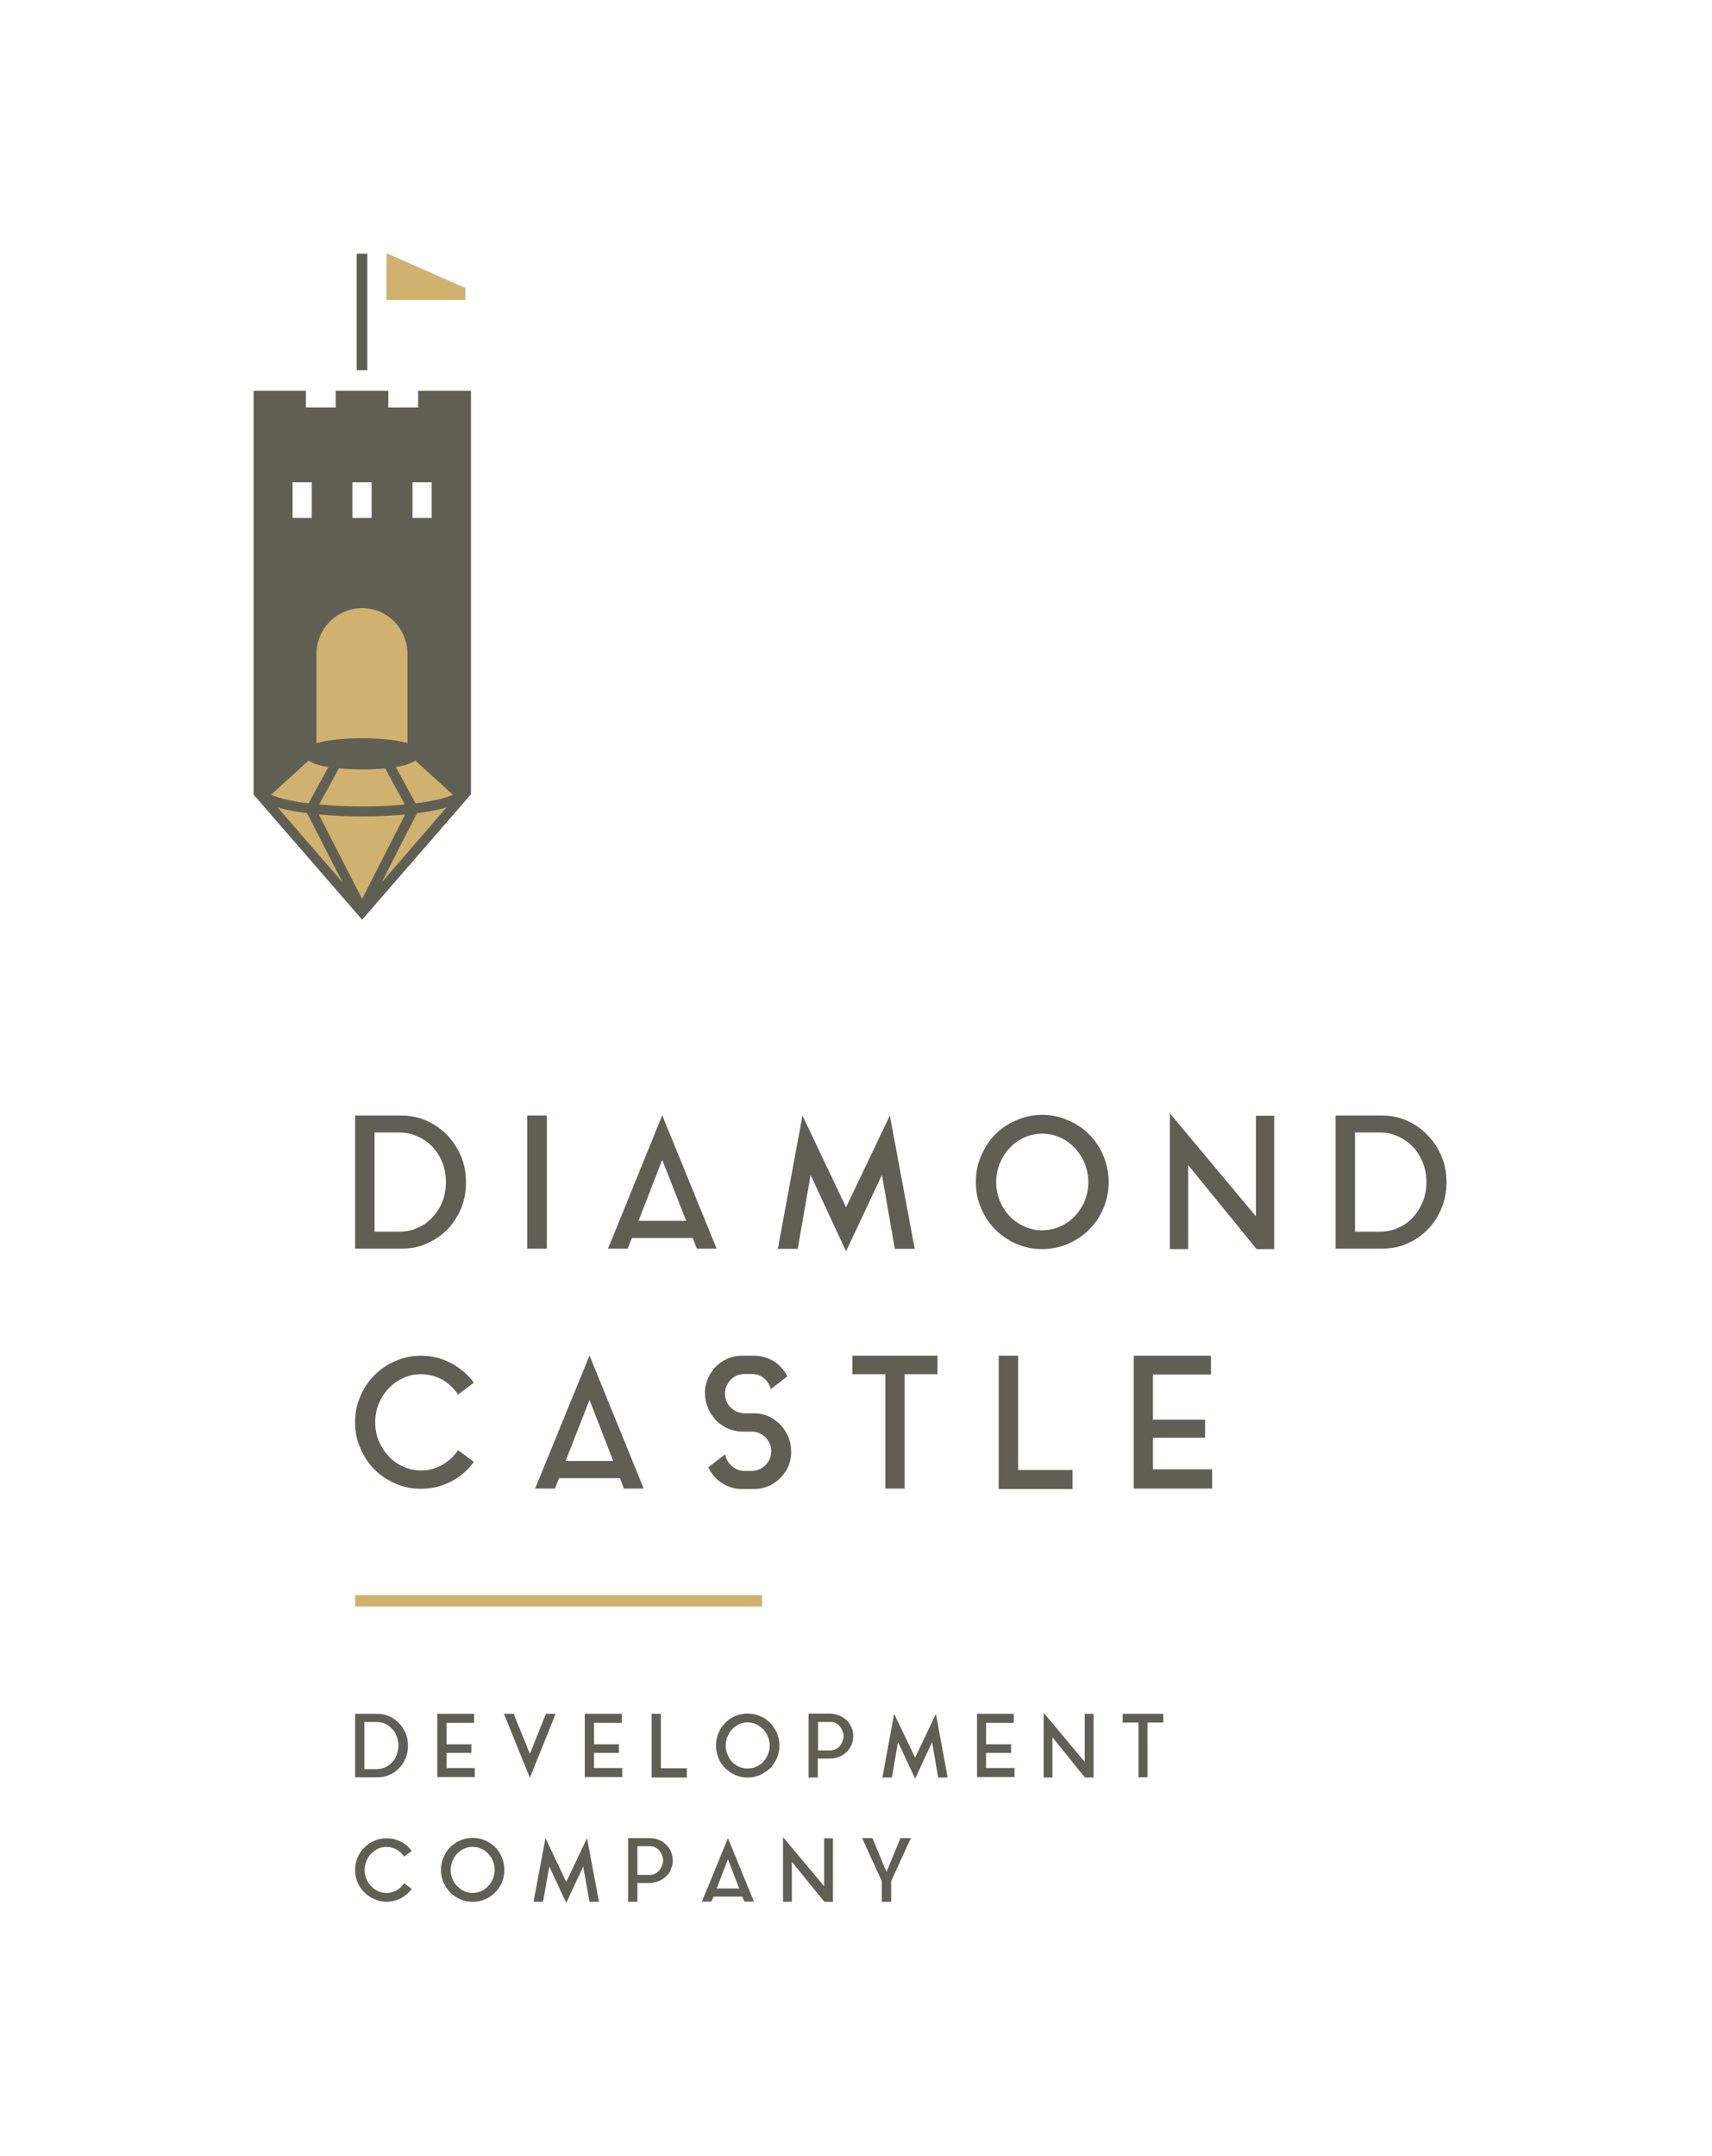 <svg width="108" height="136" viewBox="0 0 108 136" fill="none" xmlns="http://www.w3.org/2000/svg">
<g clip-path="url(#clip0_383_8067)">
<path fill-rule="evenodd" clip-rule="evenodd" d="M29.711 25.703V50.101L22.845 58.01L15.979 50.101V25.703V24.648H19.298V25.703H21.178V24.648H24.497V25.703H26.378V24.648H29.711V25.703ZM26.022 30.42H27.233V32.672H26.022V30.42ZM18.457 30.42H19.668V32.672H18.457V30.42ZM22.232 30.42H23.443V32.672H22.232V30.42ZM23.172 15.969V23.351H22.503V15.969H23.172Z" fill="#605F54"/>
<path d="M25.337 70.365C25.892 70.365 26.434 70.479 26.918 70.693C27.417 70.921 27.844 71.22 28.215 71.605C28.571 71.975 28.87 72.432 29.084 72.93C29.297 73.443 29.397 73.985 29.397 74.569C29.397 75.153 29.297 75.695 29.098 76.208C28.884 76.707 28.599 77.149 28.243 77.534C27.873 77.904 27.445 78.203 26.947 78.431C26.448 78.659 25.921 78.759 25.337 78.759H22.402V70.365H25.337ZM25.195 77.69C25.622 77.69 26.021 77.605 26.377 77.434C26.733 77.277 27.046 77.049 27.303 76.764C27.559 76.479 27.773 76.151 27.915 75.781C28.058 75.396 28.129 74.997 28.129 74.569C28.129 74.142 28.058 73.728 27.915 73.358C27.773 72.973 27.559 72.645 27.303 72.36C27.032 72.075 26.719 71.847 26.363 71.691C26.006 71.519 25.622 71.434 25.195 71.434H23.628V77.69H25.195ZM33.257 78.759V70.365H34.497V78.759H33.257ZM38.357 78.759L41.776 70.351L45.209 78.759H43.956L43.699 78.089H39.867L39.597 78.759H38.357ZM40.28 77.006H43.286L41.776 73.158L40.28 77.006ZM53.372 76.151L56.136 70.365L57.703 78.773H56.449L55.637 74.113L53.372 78.93L51.136 74.113L50.324 78.773H49.07L50.623 70.365L53.372 76.151ZM65.737 70.322C66.321 70.322 66.862 70.436 67.375 70.664C67.888 70.878 68.344 71.177 68.714 71.562C69.099 71.947 69.398 72.403 69.612 72.916C69.826 73.429 69.939 73.985 69.939 74.569C69.939 75.153 69.826 75.695 69.612 76.208C69.398 76.721 69.099 77.163 68.714 77.548C68.344 77.933 67.888 78.232 67.375 78.46C66.862 78.674 66.321 78.788 65.737 78.788C65.167 78.788 64.612 78.674 64.113 78.46C63.6 78.232 63.159 77.933 62.774 77.548C62.404 77.163 62.105 76.721 61.891 76.208C61.663 75.695 61.563 75.153 61.563 74.569C61.563 73.985 61.663 73.429 61.891 72.916C62.105 72.403 62.404 71.947 62.774 71.562C63.159 71.177 63.6 70.878 64.113 70.664C64.612 70.436 65.167 70.322 65.737 70.322ZM65.737 77.605C66.136 77.605 66.521 77.519 66.877 77.362C67.233 77.206 67.532 76.992 67.803 76.721C68.059 76.436 68.273 76.123 68.43 75.752C68.572 75.382 68.657 74.983 68.657 74.569C68.657 74.156 68.572 73.757 68.43 73.386C68.273 73.002 68.059 72.688 67.803 72.403C67.532 72.132 67.233 71.904 66.877 71.748C66.521 71.591 66.136 71.505 65.737 71.505C65.338 71.505 64.968 71.591 64.626 71.748C64.27 71.904 63.956 72.132 63.7 72.403C63.429 72.688 63.23 73.002 63.073 73.386C62.916 73.757 62.845 74.156 62.845 74.569C62.845 74.983 62.916 75.382 63.073 75.752C63.23 76.123 63.429 76.436 63.7 76.721C63.956 76.992 64.27 77.206 64.626 77.362C64.968 77.519 65.338 77.605 65.737 77.605ZM74.954 73.486V78.788H73.8V70.223L79.228 76.721V70.379H80.381V78.788H79.27L74.954 73.486ZM87.191 70.365C87.746 70.365 88.273 70.479 88.772 70.693C89.271 70.921 89.698 71.22 90.054 71.605C90.424 71.975 90.724 72.432 90.937 72.93C91.151 73.443 91.251 73.985 91.251 74.569C91.251 75.153 91.151 75.695 90.937 76.208C90.738 76.707 90.453 77.149 90.083 77.534C89.727 77.904 89.299 78.203 88.801 78.431C88.302 78.659 87.761 78.759 87.191 78.759H84.256V70.365H87.191ZM87.048 77.69C87.476 77.69 87.875 77.605 88.231 77.434C88.587 77.277 88.9 77.049 89.157 76.764C89.413 76.479 89.612 76.151 89.769 75.781C89.912 75.396 89.983 74.997 89.983 74.569C89.983 74.142 89.912 73.728 89.769 73.358C89.612 72.973 89.413 72.645 89.157 72.36C88.886 72.075 88.573 71.847 88.216 71.691C87.86 71.519 87.462 71.434 87.048 71.434H85.481V77.69H87.048ZM26.548 92.754C27.032 92.754 27.488 92.64 27.901 92.397C28.3 92.169 28.642 91.856 28.898 91.471L29.895 92.212C29.511 92.739 29.026 93.153 28.457 93.452C27.873 93.751 27.246 93.908 26.548 93.908C25.978 93.908 25.437 93.794 24.938 93.58C24.425 93.352 23.984 93.053 23.613 92.682C23.243 92.298 22.944 91.856 22.73 91.343C22.502 90.844 22.402 90.302 22.402 89.718C22.402 89.134 22.502 88.592 22.73 88.079C22.944 87.566 23.243 87.124 23.613 86.754C23.984 86.369 24.425 86.07 24.938 85.856C25.437 85.628 25.978 85.514 26.548 85.514C27.246 85.514 27.873 85.671 28.457 85.984C29.026 86.284 29.511 86.697 29.895 87.21L28.898 87.965C28.642 87.566 28.3 87.267 27.901 87.025C27.488 86.797 27.032 86.683 26.548 86.683C26.149 86.683 25.779 86.754 25.437 86.925C25.081 87.082 24.781 87.295 24.525 87.566C24.254 87.851 24.055 88.165 23.898 88.535C23.741 88.906 23.67 89.291 23.67 89.718C23.67 90.131 23.741 90.531 23.898 90.901C24.055 91.257 24.254 91.585 24.525 91.856C24.781 92.141 25.081 92.355 25.437 92.511C25.779 92.668 26.149 92.754 26.548 92.754ZM33.756 93.894L37.189 85.5L40.608 93.894H39.355L39.112 93.238H35.266L35.01 93.894H33.756ZM35.679 92.155H38.685L37.189 88.307L35.679 92.155ZM49.084 89.732C49.127 89.761 49.184 89.804 49.227 89.861C49.269 89.903 49.312 89.96 49.355 90.003C49.526 90.217 49.668 90.459 49.768 90.73C49.868 90.987 49.91 91.272 49.91 91.557C49.91 91.628 49.91 91.685 49.91 91.728C49.882 92.155 49.754 92.54 49.511 92.882C49.298 93.195 49.027 93.452 48.685 93.637C48.358 93.823 47.973 93.922 47.56 93.922H46.805C46.392 93.922 46.021 93.823 45.694 93.637C45.352 93.452 45.081 93.195 44.867 92.882C44.796 92.782 44.739 92.682 44.682 92.554L45.751 91.728C45.765 91.884 45.822 92.013 45.893 92.141C45.964 92.269 46.05 92.383 46.164 92.469C46.264 92.568 46.392 92.64 46.52 92.697C46.662 92.754 46.805 92.782 46.962 92.782H47.417C47.731 92.782 48.001 92.668 48.229 92.469C48.457 92.269 48.6 92.013 48.642 91.728C48.642 91.685 48.642 91.656 48.642 91.628C48.657 91.599 48.657 91.571 48.657 91.542C48.657 91.371 48.628 91.215 48.557 91.072C48.5 90.93 48.415 90.801 48.315 90.687C48.201 90.573 48.073 90.488 47.93 90.416C47.788 90.345 47.631 90.302 47.474 90.302H46.819H46.776C46.492 90.288 46.221 90.231 45.979 90.131C45.736 90.032 45.508 89.889 45.309 89.718C45.195 89.633 45.11 89.547 45.038 89.433C44.853 89.219 44.725 88.977 44.625 88.706C44.526 88.45 44.469 88.165 44.469 87.88V87.723C44.511 87.281 44.639 86.896 44.867 86.569C45.081 86.241 45.366 85.984 45.694 85.799C46.036 85.614 46.406 85.514 46.819 85.514H47.56C47.973 85.514 48.358 85.614 48.7 85.799C49.041 85.984 49.312 86.241 49.526 86.569C49.554 86.597 49.569 86.64 49.597 86.683C49.626 86.74 49.654 86.782 49.668 86.811L48.628 87.623C48.557 87.353 48.415 87.124 48.201 86.939C47.973 86.754 47.717 86.668 47.432 86.668H46.976C46.819 86.668 46.677 86.697 46.534 86.74C46.392 86.797 46.264 86.868 46.164 86.968C46.05 87.067 45.964 87.181 45.893 87.31C45.822 87.438 45.765 87.581 45.751 87.723C45.736 87.751 45.736 87.78 45.736 87.808C45.736 87.837 45.736 87.88 45.736 87.908C45.736 88.065 45.765 88.222 45.822 88.379C45.879 88.521 45.964 88.649 46.078 88.763C46.178 88.863 46.306 88.963 46.449 89.034C46.605 89.091 46.748 89.134 46.919 89.148H47.56H47.617C47.902 89.148 48.158 89.205 48.415 89.305C48.657 89.405 48.885 89.547 49.084 89.732ZM53.771 86.683V85.514H59.141V86.683H57.062V93.894H55.851V86.683H53.771ZM64.227 85.514V92.725H67.66V93.922H63.002V85.514H64.227ZM72.732 90.687V92.682H76.464V93.894H71.521V85.514H76.393V86.697H72.732V88.022V88.706V89.547H76.022V90.687H72.732Z" fill="#605F54"/>
<path d="M48.073 101.331H22.402V100.618H48.073V101.331Z" fill="#D0B16F"/>
<path d="M23.798 108.102C24.069 108.102 24.326 108.159 24.553 108.259C24.796 108.359 24.995 108.516 25.166 108.687C25.351 108.872 25.479 109.086 25.593 109.328C25.693 109.57 25.736 109.826 25.736 110.111C25.736 110.382 25.693 110.639 25.593 110.881C25.494 111.124 25.365 111.337 25.18 111.523C25.009 111.708 24.81 111.851 24.568 111.95C24.34 112.065 24.083 112.107 23.798 112.107H22.402V108.102H23.798ZM23.727 111.594C23.941 111.594 24.126 111.551 24.297 111.48C24.468 111.394 24.61 111.295 24.739 111.152C24.867 111.024 24.966 110.867 25.023 110.682C25.095 110.496 25.137 110.311 25.137 110.111C25.137 109.898 25.095 109.713 25.023 109.528C24.966 109.343 24.867 109.186 24.739 109.058C24.61 108.915 24.468 108.815 24.297 108.73C24.126 108.658 23.941 108.616 23.727 108.616H22.986V111.594H23.727ZM28.172 110.568V111.523H29.953V112.093H27.588V108.102H29.91V108.673H28.172V109.3V109.627V110.026H29.739V110.568H28.172ZM33.428 110.625L34.44 108.102H35.052L33.428 112.136L31.79 108.102H32.403L33.428 110.625ZM37.474 110.568V111.523H39.255V112.093H36.89V108.102H39.226V108.673H37.474V109.3V109.627V110.026H39.041V110.568H37.474ZM41.691 108.102V111.537H43.329V112.122H41.107V108.102H41.691ZM47.161 108.088C47.446 108.088 47.702 108.131 47.944 108.245C48.187 108.345 48.4 108.487 48.586 108.673C48.757 108.858 48.899 109.072 49.013 109.314C49.113 109.57 49.17 109.826 49.17 110.111C49.17 110.382 49.113 110.653 49.013 110.896C48.899 111.138 48.757 111.352 48.586 111.537C48.4 111.708 48.187 111.851 47.944 111.965C47.702 112.065 47.446 112.122 47.161 112.122C46.89 112.122 46.62 112.065 46.377 111.965C46.135 111.851 45.936 111.708 45.751 111.537C45.566 111.352 45.423 111.138 45.323 110.896C45.224 110.653 45.167 110.382 45.167 110.111C45.167 109.826 45.224 109.57 45.323 109.314C45.423 109.072 45.566 108.858 45.751 108.673C45.936 108.487 46.135 108.345 46.377 108.245C46.62 108.131 46.89 108.088 47.161 108.088ZM47.161 111.551C47.346 111.551 47.531 111.523 47.702 111.437C47.873 111.366 48.016 111.266 48.144 111.138C48.272 110.995 48.372 110.853 48.443 110.667C48.514 110.496 48.557 110.311 48.557 110.111C48.557 109.912 48.514 109.713 48.443 109.542C48.372 109.357 48.272 109.214 48.144 109.072C48.016 108.944 47.873 108.844 47.702 108.758C47.531 108.687 47.346 108.644 47.161 108.644C46.976 108.644 46.791 108.687 46.62 108.758C46.463 108.844 46.306 108.944 46.192 109.072C46.064 109.214 45.964 109.357 45.893 109.542C45.822 109.713 45.779 109.912 45.779 110.111C45.779 110.311 45.822 110.496 45.893 110.667C45.964 110.853 46.064 110.995 46.192 111.138C46.306 111.266 46.463 111.366 46.62 111.437C46.791 111.523 46.976 111.551 47.161 111.551ZM53.814 109.371C53.814 109.385 53.814 109.414 53.828 109.442C53.828 109.456 53.828 109.485 53.828 109.513C53.828 109.542 53.828 109.57 53.828 109.584C53.814 109.613 53.814 109.627 53.814 109.656L53.799 109.784C53.799 109.798 53.785 109.798 53.785 109.812C53.785 109.826 53.785 109.841 53.785 109.855C53.771 109.869 53.771 109.898 53.771 109.912C53.714 110.083 53.643 110.226 53.543 110.354C53.443 110.496 53.315 110.596 53.173 110.696C53.059 110.767 52.916 110.824 52.774 110.867C52.631 110.91 52.475 110.924 52.304 110.924H51.591V112.122H51.007V108.088H52.304C52.631 108.088 52.93 108.174 53.173 108.331C53.315 108.416 53.443 108.53 53.543 108.658C53.643 108.801 53.714 108.944 53.771 109.1C53.785 109.143 53.785 109.186 53.785 109.214C53.785 109.229 53.799 109.229 53.799 109.229C53.799 109.257 53.799 109.271 53.799 109.3C53.814 109.314 53.814 109.343 53.814 109.357V109.371ZM52.375 110.411C52.503 110.411 52.617 110.382 52.717 110.34C52.816 110.283 52.902 110.226 52.973 110.14C53.044 110.054 53.101 109.955 53.144 109.855C53.187 109.741 53.215 109.627 53.215 109.513C53.215 109.399 53.187 109.286 53.144 109.172C53.101 109.072 53.044 108.972 52.973 108.887C52.902 108.801 52.816 108.73 52.717 108.687C52.617 108.63 52.503 108.616 52.375 108.616H51.606V110.411H52.375ZM57.731 110.867L59.042 108.102L59.782 112.122H59.184L58.8 109.883L57.731 112.193L56.648 109.883L56.264 112.122H55.666L56.406 108.102L57.731 110.867ZM62.204 110.568V111.523H63.999V112.093H61.634V108.102H63.956V108.673H62.204V109.3V109.627V110.026H63.785V110.568H62.204ZM66.392 109.584V112.122H65.837V108.031L68.429 111.138V108.102H68.985V112.122H68.444L66.392 109.584ZM70.823 108.658V108.102H73.387V108.658H72.39V112.107H71.82V108.658H70.823ZM24.383 119.403C24.61 119.403 24.824 119.346 25.023 119.232C25.223 119.118 25.38 118.976 25.494 118.791L25.978 119.147C25.793 119.389 25.565 119.588 25.294 119.731C25.009 119.874 24.71 119.959 24.383 119.959C24.112 119.959 23.855 119.902 23.613 119.788C23.371 119.688 23.157 119.546 22.986 119.36C22.801 119.19 22.659 118.976 22.559 118.734C22.445 118.492 22.402 118.235 22.402 117.95C22.402 117.679 22.445 117.408 22.559 117.166C22.659 116.924 22.801 116.71 22.986 116.539C23.157 116.353 23.371 116.211 23.613 116.111C23.855 115.997 24.112 115.955 24.383 115.955C24.71 115.955 25.009 116.026 25.294 116.168C25.565 116.311 25.793 116.51 25.978 116.753L25.494 117.109C25.38 116.924 25.223 116.781 25.023 116.667C24.824 116.553 24.61 116.496 24.383 116.496C24.183 116.496 24.012 116.539 23.841 116.61C23.684 116.696 23.542 116.795 23.414 116.924C23.286 117.052 23.186 117.209 23.115 117.394C23.043 117.565 23.001 117.75 23.001 117.95C23.001 118.15 23.043 118.335 23.115 118.52C23.186 118.691 23.286 118.848 23.414 118.976C23.542 119.104 23.684 119.204 23.841 119.289C24.012 119.36 24.183 119.403 24.383 119.403ZM29.81 115.926C30.095 115.926 30.351 115.983 30.593 116.083C30.85 116.197 31.049 116.339 31.235 116.51C31.42 116.696 31.562 116.909 31.662 117.166C31.762 117.408 31.819 117.665 31.819 117.95C31.819 118.235 31.762 118.492 31.662 118.734C31.562 118.976 31.42 119.19 31.235 119.375C31.049 119.56 30.85 119.702 30.593 119.802C30.351 119.916 30.095 119.959 29.81 119.959C29.539 119.959 29.283 119.916 29.041 119.802C28.799 119.702 28.585 119.56 28.4 119.375C28.229 119.19 28.086 118.976 27.972 118.734C27.873 118.492 27.816 118.235 27.816 117.95C27.816 117.665 27.873 117.408 27.972 117.166C28.086 116.909 28.229 116.696 28.4 116.51C28.585 116.339 28.799 116.197 29.041 116.083C29.283 115.983 29.539 115.926 29.81 115.926ZM29.81 119.403C30.009 119.403 30.18 119.36 30.351 119.289C30.522 119.204 30.679 119.104 30.793 118.976C30.921 118.848 31.021 118.691 31.092 118.52C31.163 118.335 31.206 118.15 31.206 117.95C31.206 117.75 31.163 117.565 31.092 117.38C31.021 117.209 30.921 117.052 30.793 116.924C30.679 116.781 30.522 116.681 30.351 116.61C30.18 116.524 30.009 116.496 29.81 116.496C29.625 116.496 29.454 116.524 29.283 116.61C29.112 116.681 28.97 116.781 28.841 116.924C28.713 117.052 28.613 117.209 28.542 117.38C28.471 117.565 28.428 117.75 28.428 117.95C28.428 118.15 28.471 118.335 28.542 118.52C28.613 118.691 28.713 118.848 28.841 118.976C28.97 119.104 29.112 119.204 29.283 119.289C29.454 119.36 29.625 119.403 29.81 119.403ZM35.722 118.706L37.032 115.94L37.787 119.959H37.189L36.79 117.736L35.722 120.03L34.654 117.736L34.255 119.959H33.656L34.411 115.94L35.722 118.706ZM42.431 117.209C42.431 117.237 42.431 117.252 42.431 117.28C42.446 117.294 42.446 117.323 42.446 117.351V117.366C42.446 117.38 42.446 117.408 42.431 117.437C42.431 117.451 42.431 117.48 42.431 117.494V117.508L42.417 117.636L42.403 117.651C42.403 117.679 42.403 117.693 42.403 117.708C42.389 117.722 42.389 117.736 42.374 117.75C42.332 117.922 42.261 118.078 42.161 118.207C42.047 118.335 41.933 118.449 41.791 118.535C41.676 118.606 41.534 118.663 41.392 118.706C41.249 118.748 41.092 118.777 40.922 118.777H40.209V119.959H39.625V115.94H40.922C41.249 115.94 41.548 116.012 41.791 116.168C41.933 116.268 42.047 116.368 42.161 116.51C42.261 116.639 42.332 116.781 42.374 116.952C42.389 116.995 42.403 117.023 42.403 117.052C42.403 117.066 42.417 117.066 42.417 117.08C42.417 117.095 42.417 117.123 42.417 117.137C42.417 117.166 42.431 117.18 42.431 117.194V117.209ZM40.993 118.264C41.121 118.264 41.235 118.235 41.335 118.178C41.434 118.135 41.52 118.064 41.591 117.979C41.662 117.893 41.719 117.793 41.762 117.693C41.805 117.579 41.833 117.465 41.833 117.351C41.833 117.237 41.805 117.123 41.762 117.023C41.719 116.909 41.662 116.81 41.591 116.724C41.52 116.653 41.434 116.581 41.335 116.524C41.235 116.482 41.121 116.453 40.993 116.453H40.209V118.264H40.993ZM44.283 119.945L45.922 115.94L47.56 119.945H46.962L46.833 119.631H45.01L44.882 119.945H44.283ZM45.209 119.119H46.634L45.922 117.28L45.209 119.119ZM49.953 117.437V119.959H49.398V115.884L51.99 118.976V115.955H52.546V119.959H52.005L49.953 117.437ZM56.805 115.94H57.461L56.221 118.649V119.959H55.623V118.649L54.383 115.94H55.039L55.922 118.078L56.805 115.94Z" fill="#605F54"/>
<path fill-rule="evenodd" clip-rule="evenodd" d="M17.515 50.927C17.885 51.041 18.312 51.127 18.811 51.212C18.982 51.241 19.167 51.269 19.367 51.283L21.617 55.673L17.515 50.927ZM24.381 15.969L29.353 18.164V18.919H24.381V15.969ZM25.706 46.88V41.236C25.706 39.654 24.424 38.358 22.843 38.358C21.261 38.358 19.965 39.654 19.965 41.236V46.88C20.107 46.837 20.264 46.794 20.435 46.766C21.048 46.638 21.902 46.566 22.843 46.566C23.768 46.566 24.623 46.638 25.25 46.766C25.421 46.794 25.578 46.837 25.706 46.88ZM19.466 47.977C19.68 48.12 20.008 48.248 20.435 48.333C20.52 48.348 20.62 48.362 20.72 48.376L19.466 50.671C19.267 50.642 19.082 50.628 18.896 50.599C18.113 50.471 17.5 50.314 17.102 50.129L19.466 47.977ZM28.569 50.129C28.185 50.314 27.558 50.471 26.76 50.599C26.589 50.628 26.404 50.656 26.219 50.671L24.965 48.376C25.065 48.362 25.15 48.348 25.25 48.333C25.663 48.248 25.991 48.12 26.204 47.977L28.569 50.129ZM24.068 55.673L26.304 51.298C26.504 51.269 26.689 51.241 26.86 51.212C27.358 51.141 27.786 51.041 28.156 50.941L24.068 55.673ZM24.296 48.462C23.854 48.519 23.355 48.533 22.843 48.533C22.315 48.533 21.817 48.505 21.375 48.462L20.136 50.742C20.948 50.827 21.874 50.87 22.843 50.87C23.811 50.87 24.723 50.827 25.535 50.742L24.296 48.462ZM20.107 51.369L22.843 56.699L25.563 51.369C24.737 51.454 23.811 51.497 22.843 51.497C21.874 51.497 20.934 51.454 20.107 51.369Z" fill="#D0B16F"/>
</g>
<defs>
<clipPath id="clip0_383_8067">
<rect width="76" height="104" fill="white" transform="translate(16 16)"/>
</clipPath>
</defs>
</svg>
